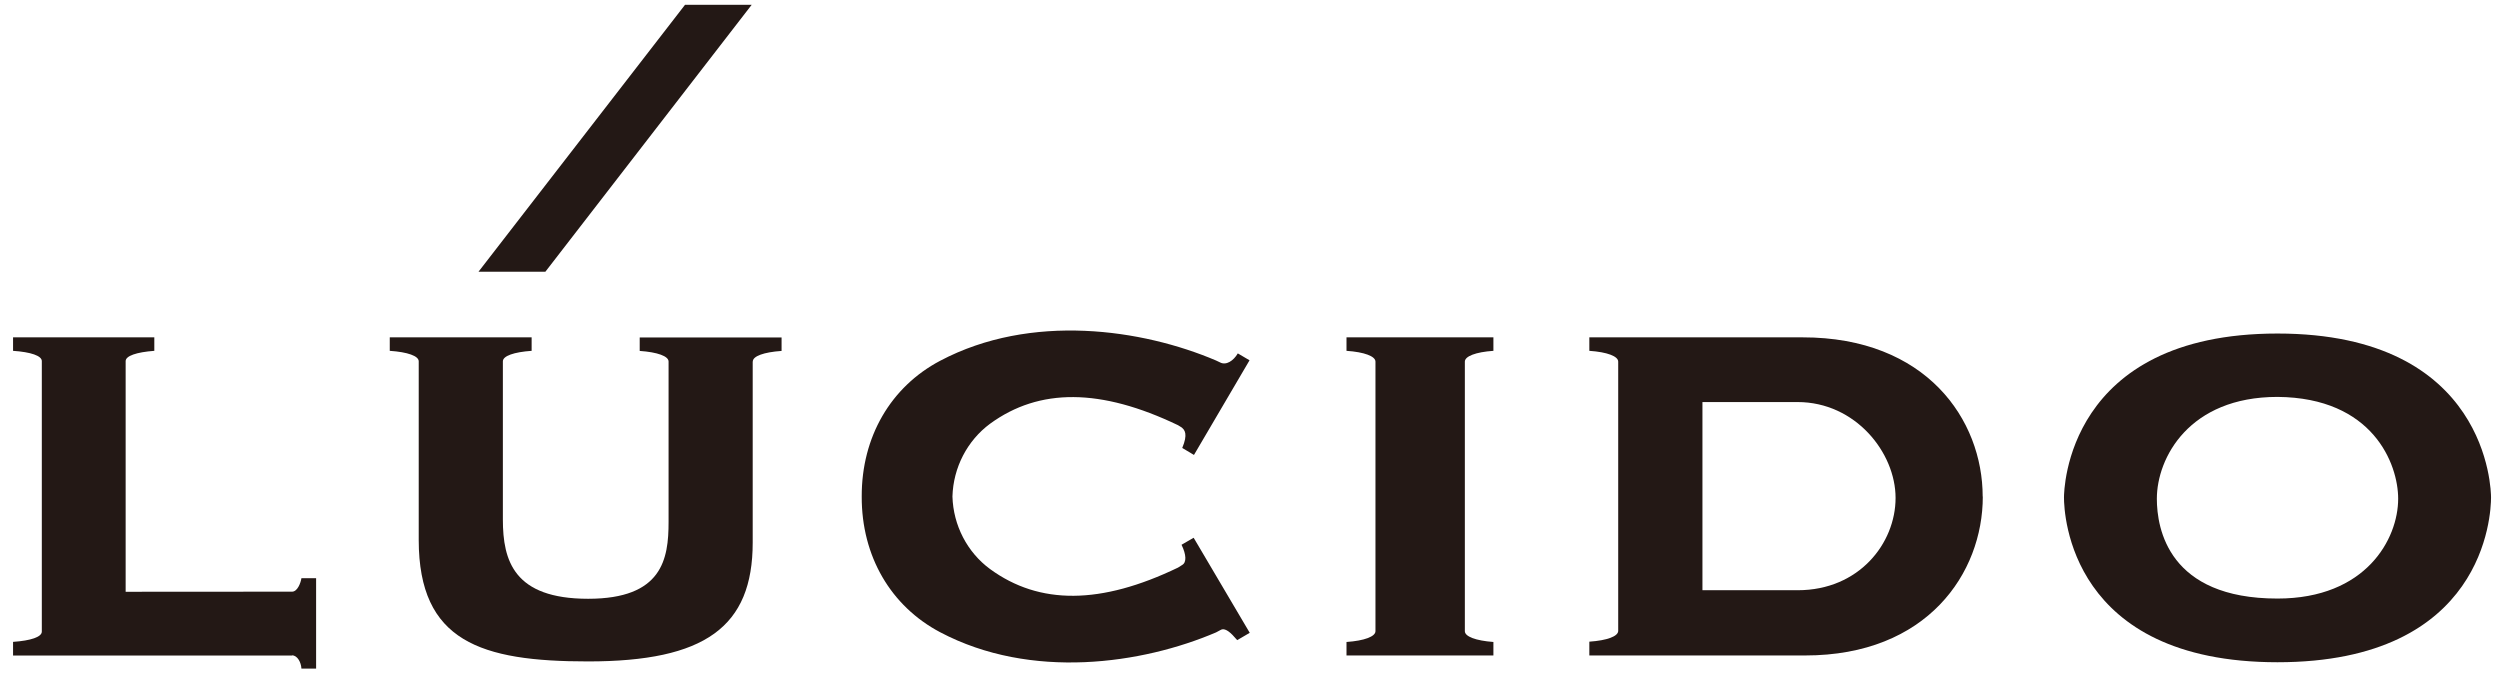 <svg width="135" height="37" viewBox="0 0 135 37" fill="none" xmlns="http://www.w3.org/2000/svg">
<path d="M116.47 26.933C116.47 24.728 118.206 21.433 122.983 21.433C128.136 21.472 129.501 25.05 129.501 26.933C129.501 29.1 127.77 32.322 122.983 32.322C117.102 32.322 116.47 28.556 116.47 26.933ZM111.455 26.861C111.455 27.767 111.777 35.761 122.983 35.761C134.189 35.761 134.516 27.772 134.516 26.861C134.516 26.495 134.388 18.011 122.983 18.011C111.577 18.011 111.455 26.495 111.455 26.861Z" fill="#231815"/>
<path d="M46.533 26.817C46.522 30.033 48.103 32.733 50.766 34.139C55.687 36.739 61.689 35.85 65.666 34.15L65.905 34.022C66.155 33.872 66.454 34.15 66.809 34.567L67.486 34.172L64.457 29.039L63.803 29.417C64.063 29.956 64.08 30.367 63.841 30.506L63.614 30.65C59.448 32.656 56.13 32.678 53.462 30.728C52.236 29.828 51.476 28.372 51.432 26.811C51.476 25.244 52.236 23.789 53.462 22.883C56.125 20.939 59.442 20.961 63.614 22.961L63.758 23.05C64.002 23.2 64.146 23.461 63.841 24.189L64.474 24.567L67.475 19.456L66.842 19.083C66.609 19.483 66.21 19.75 65.877 19.567L65.666 19.467C61.689 17.772 55.687 16.883 50.766 19.483C48.103 20.889 46.522 23.589 46.533 26.817Z" fill="#231815"/>
<path d="M15.772 35.389C16.06 35.389 16.26 35.767 16.277 36.106H17.07V31.222H16.277C16.238 31.483 16.06 31.95 15.772 31.95C15.772 31.95 7.434 31.956 6.785 31.956C6.785 31.289 6.785 19.5 6.785 19.5C6.785 19.217 7.368 19.017 8.333 18.945V18.217H0.705V18.945C1.665 19.011 2.258 19.211 2.258 19.5V34.106C2.258 34.395 1.665 34.595 0.705 34.661V35.4H15.766L15.772 35.389Z" fill="#231815"/>
<path d="M40.651 19.522C40.651 19.233 41.24 19.017 42.205 18.95V18.222H34.544V18.95C35.504 19.017 36.103 19.233 36.103 19.522V28.189C36.103 30.189 35.77 32.334 31.759 32.334C27.748 32.334 27.155 30.278 27.155 28.056V19.511C27.155 19.222 27.748 19.011 28.708 18.945V18.217H21.047V18.945C22.012 19.011 22.611 19.222 22.611 19.511V29.167C22.617 34.645 25.968 35.717 31.753 35.717C38.072 35.717 40.646 33.856 40.646 29.295V19.517L40.651 19.522Z" fill="#231815"/>
<path d="M74.275 34.084C74.275 34.372 73.676 34.6 72.711 34.667V35.395H80.644V34.667C79.684 34.595 79.102 34.372 79.102 34.084V19.528C79.102 19.239 79.684 19.011 80.644 18.945V18.217H72.711V18.945C73.676 19.011 74.275 19.239 74.275 19.528V34.084Z" fill="#231815"/>
<path d="M91.932 21.711V31.872H97.08C100.386 31.872 102.361 29.339 102.361 26.889C102.361 24.439 100.192 21.711 97.069 21.711H91.932ZM107.071 26.817C107.071 30.945 104.075 35.395 97.479 35.395H85.824V34.65C86.784 34.584 87.383 34.361 87.383 34.067V19.528C87.383 19.239 86.79 19.011 85.824 18.945V18.217H97.335C104.025 18.211 107.065 22.667 107.065 26.817" fill="#231815"/>
<path d="M36.99 0.261L25.84 14.672H29.451L40.59 0.261H36.99Z" fill="#231815"/>
</svg>
